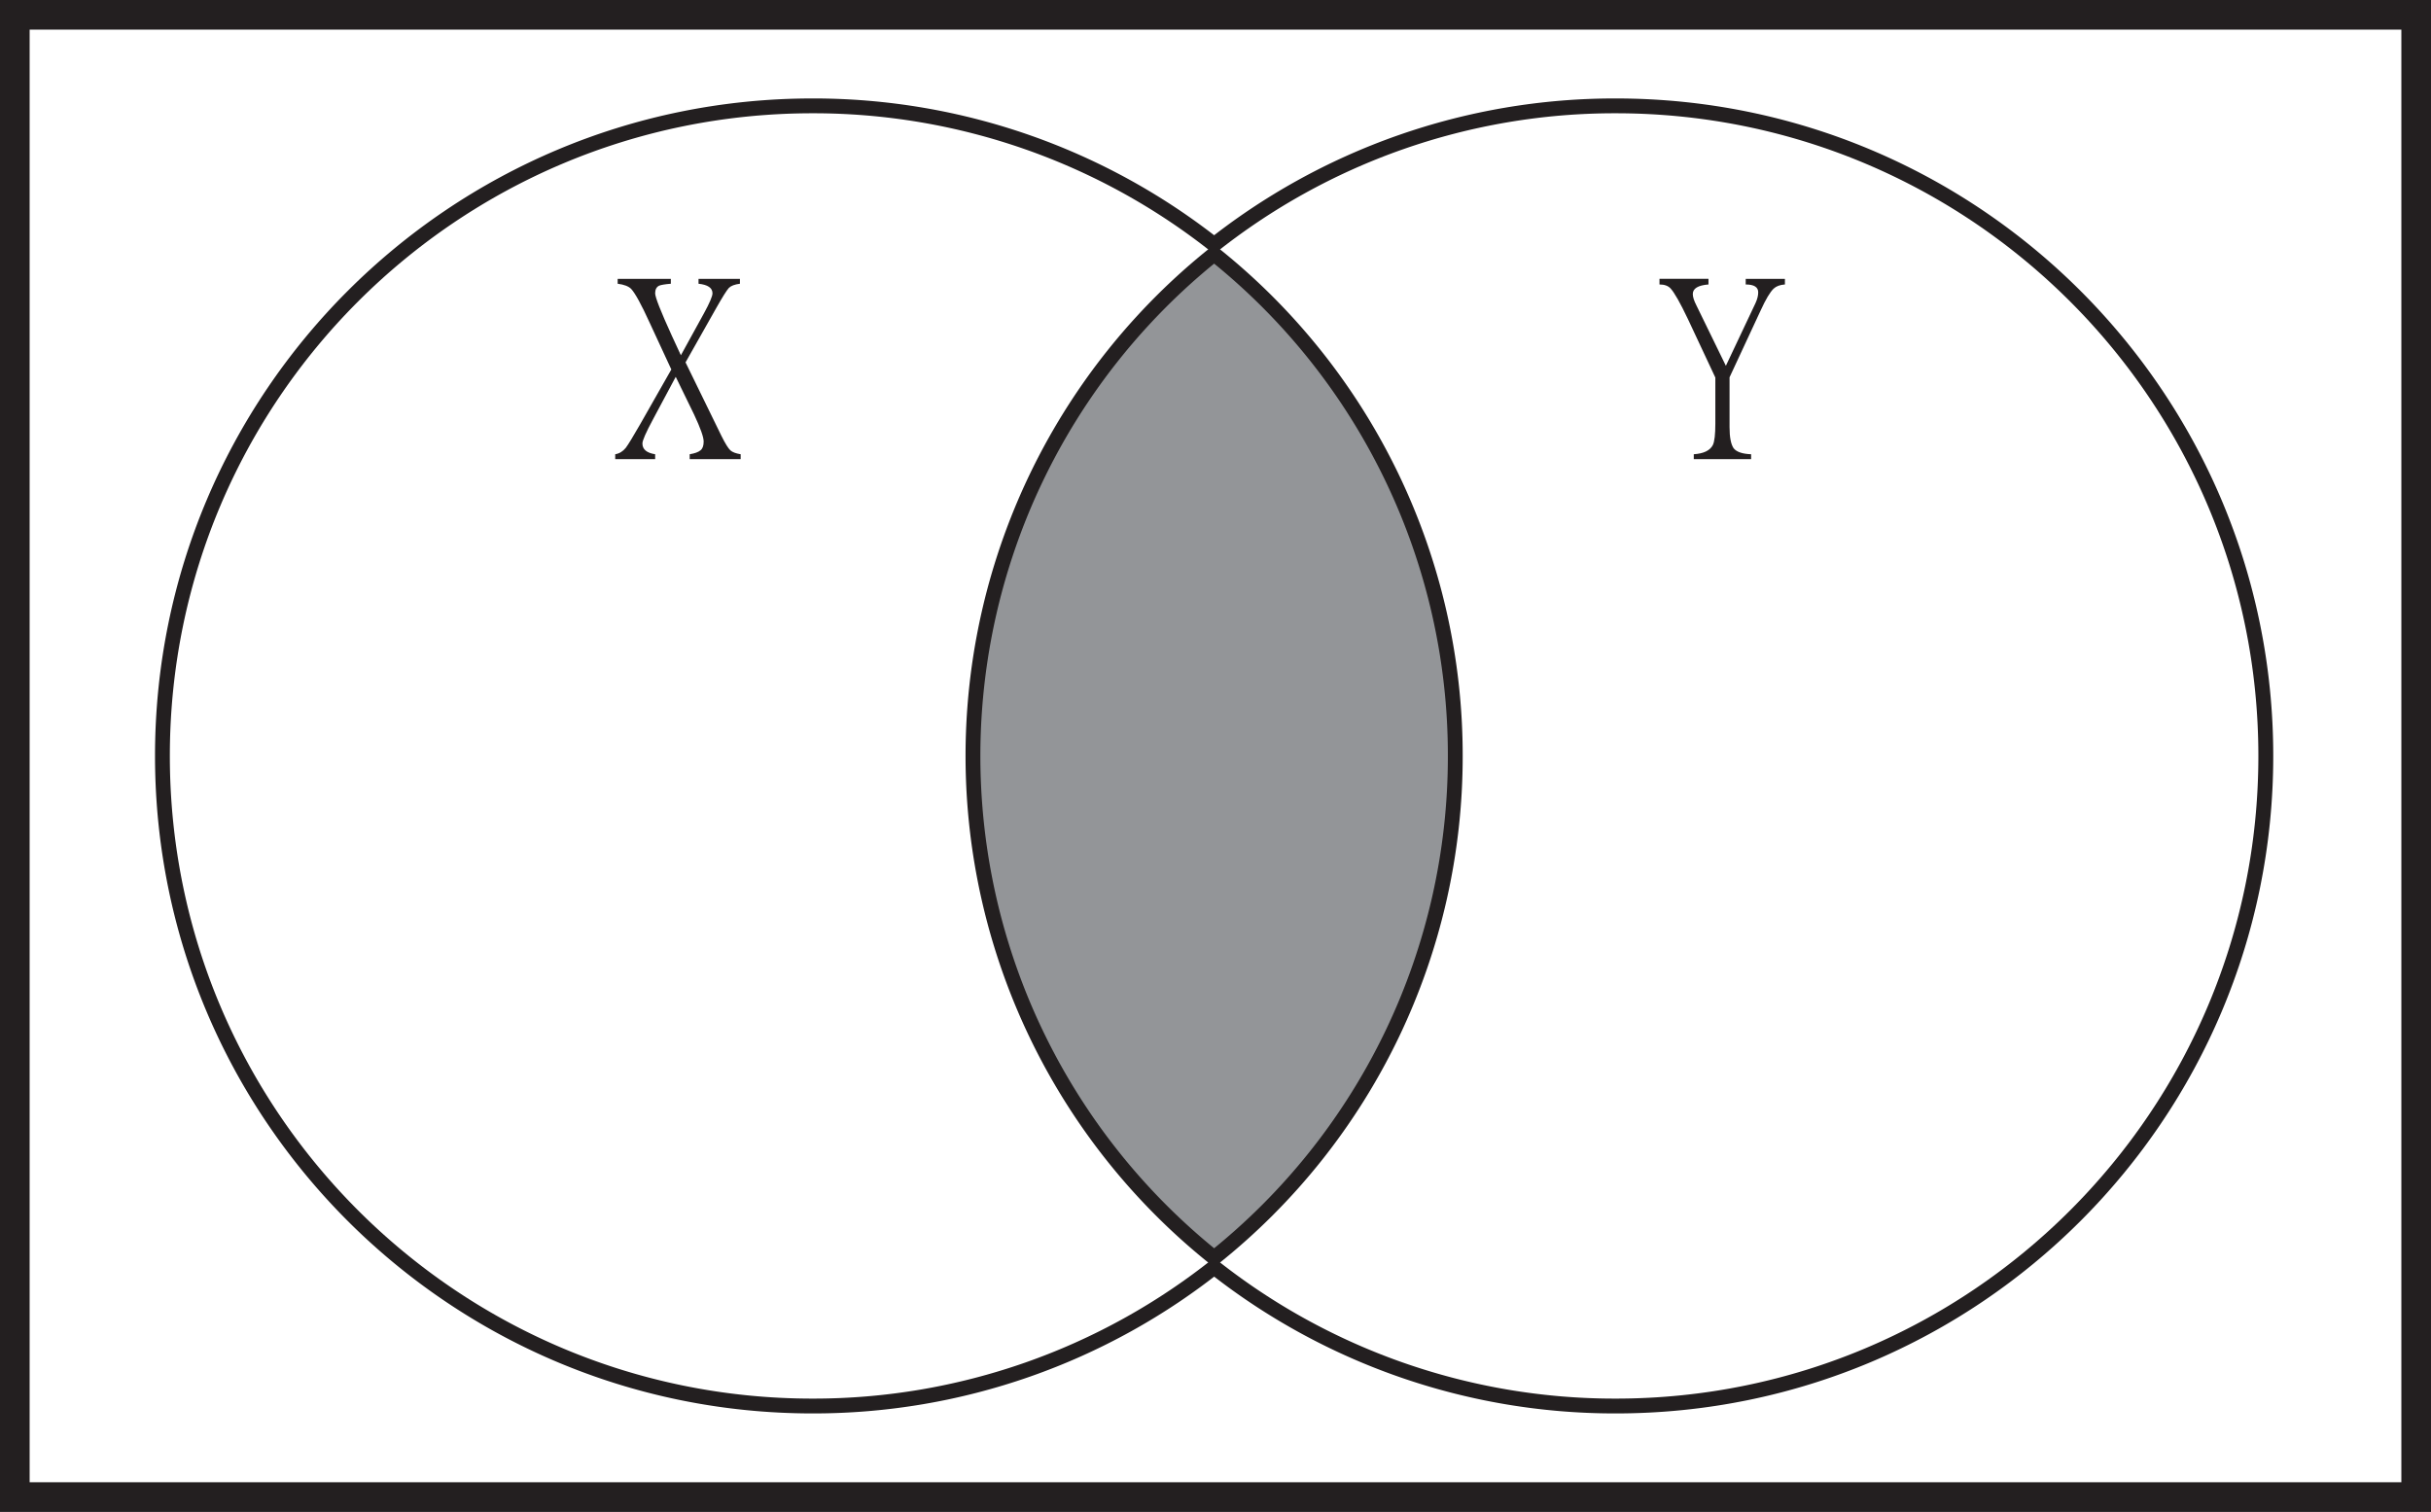 <?xml version="1.0" encoding="UTF-8" standalone="no"?>
<svg
   id="Layer_1"
   data-name="Layer 1"
   viewBox="0 0 820 510"
   version="1.1"
   sodipodi:docname="TAND.svg"
   inkscape:version="1.1 (c68e22c387, 2021-05-23)"
   xmlns:inkscape="http://www.inkscape.org/namespaces/inkscape"
   xmlns:sodipodi="http://sodipodi.sourceforge.net/DTD/sodipodi-0.dtd"
   xmlns="http://www.w3.org/2000/svg"
   xmlns:svg="http://www.w3.org/2000/svg"
   xmlns:rdf="http://www.w3.org/1999/02/22-rdf-syntax-ns#"
   xmlns:cc="http://creativecommons.org/ns#"
   xmlns:dc="http://purl.org/dc/elements/1.1/">
  <rect x="0" y="0" width="820" height="510" fill="#808080" stroke="none"/>
  <sodipodi:namedview
     id="namedview927"
     pagecolor="#505050"
     bordercolor="#eeeeee"
     borderopacity="1"
     inkscape:pageshadow="0"
     inkscape:pageopacity="0"
     inkscape:pagecheckerboard="0"
     showgrid="false"
     inkscape:zoom="1.3817073"
     inkscape:cx="410"
     inkscape:cy="255.11915"
     inkscape:window-width="1920"
     inkscape:window-height="1027"
     inkscape:window-x="-8"
     inkscape:window-y="-8"
     inkscape:window-maximized="1"
     inkscape:current-layer="Layer_1" />
  <defs
     id="defs910">
    <style
       id="style908">.cls-1,.cls-2{fill:#fff;}.cls-1,.cls-3{stroke:#231f20;stroke-miterlimit:10;}.cls-1{stroke-width:10px;}.cls-3{fill:#939598;stroke-width:5px;}.cls-4{font-size:84.62px;fill:#231f20;font-family:MyriadPro-Regular, Myriad Pro;}</style>
  </defs>
  <title
     id="title912">TAND</title>
  <path
     class="cls-1"
     d="M0,0V500H810V0ZM540,466.79a215.87,215.87,0,0,1-135.44-47.51,216,216,0,0,1-135.46,47.51C149.35,466.79,52.29,369.73,52.29,250S149.35,33.21,269.08,33.21A216,216,0,0,1,404.54,80.72,215.87,215.87,0,0,1,540,33.21c119.73,0,216.79,97.06,216.79,216.79S659.71,466.79,540,466.79Z"
     transform="translate(5 5)"
     id="path914" />
  <path
     class="cls-2"
     d="M756.77,250c0,119.73-97.06,216.79-216.79,216.79a215.87,215.87,0,0,1-135.44-47.51,216.82,216.82,0,0,0,0-338.56A215.87,215.87,0,0,1,540,33.21C659.71,33.21,756.77,130.27,756.77,250Z"
     transform="translate(5 5)"
     id="path916" />
  <path
     class="cls-2"
     d="M404.54,419.28a216,216,0,0,1-135.46,47.51C149.35,466.79,52.29,369.73,52.29,250S149.35,33.21,269.08,33.21A216,216,0,0,1,404.54,80.72a216.8,216.8,0,0,0,0,338.56Z"
     transform="translate(5 5)"
     id="path918" />
  <path
     class="cls-3"
     d="M485.88,250a216.39,216.39,0,0,1-81.34,169.28,216.8,216.8,0,0,1,0-338.56A216.39,216.39,0,0,1,485.88,250Z"
     transform="translate(5 5)"
     id="path920" />
  <g
     aria-label="X"
     transform="translate(207.52 149.84)"
     id="text922"
     class="cls-4"
     style="font-size:84.62px;font-family:MyriadPro-Regular, 'Myriad Pro';fill:#231f20">
    <path
       d="M 42.31,5.041 H 25.122 V 3.388 q 2.562,-0.413 3.636,-1.322 1.074,-0.826 1.074,-2.975 0,-2.231 -3.223,-9.09 L 20.411,-22.725 12.726,-8.346 q -3.553,6.611 -3.553,8.098 0,2.975 4.297,3.636 V 5.041 H 0 V 3.388 Q 2.066,3.058 3.553,1.24 4.793,-0.413 8.346,-6.611 L 18.924,-25.204 11.652,-40.905 Q 7.437,-50.16 5.371,-52.392 4.049,-53.714 0.826,-54.127 v -1.653 H 18.759 v 1.653 q -2.975,0.248 -3.967,0.661 -1.322,0.661 -1.322,2.562 0,1.983 5.619,14.296 l 3.058,6.611 7.768,-14.131 q 2.892,-5.289 2.892,-6.776 0,-2.727 -4.71,-3.223 v -1.653 h 13.966 v 1.653 q -2.644,0.331 -3.719,1.405 -1.074,1.157 -4.214,6.694 l -10.412,18.428 12.148,24.874 q 1.901,3.801 2.975,4.793 0.992,0.909 3.471,1.322 z"
       style="font-size:84.62px;font-family:MyriadPro-Regular, 'Myriad Pro';fill:#231f20"
       id="path1011" />
  </g>
  <g
     aria-label="Y"
     transform="translate(559.76 149.84)"
     id="text924"
     class="cls-4"
     style="font-size:84.62px;font-family:MyriadPro-Regular, 'Myriad Pro';fill:#231f20">
    <path
       d="m 42.31,-53.879 q -2.479,0.165 -3.801,1.405 -1.818,1.735 -4.38,7.355 l -10.495,22.56 v 16.775 q 0,5.206 1.405,7.189 1.487,1.818 5.867,1.983 V 5.041 H 11.569 V 3.388 Q 16.61,3.058 18.015,0.248 18.841,-1.487 18.841,-6.941 V -22.477 L 9.586,-42.227 Q 5.702,-50.408 3.719,-52.557 2.479,-53.879 0,-53.879 v -1.901 h 16.527 v 1.901 q -5.289,0.413 -5.289,3.223 0,1.487 1.24,3.884 l 9.916,20.329 9.999,-21.155 q 0.909,-1.983 0.909,-3.636 0,-2.644 -4.214,-2.644 v -1.901 h 13.222 z"
       style="font-size:84.62px;font-family:MyriadPro-Regular, 'Myriad Pro';fill:#231f20"
       id="path1014" />
  </g>
</svg>
